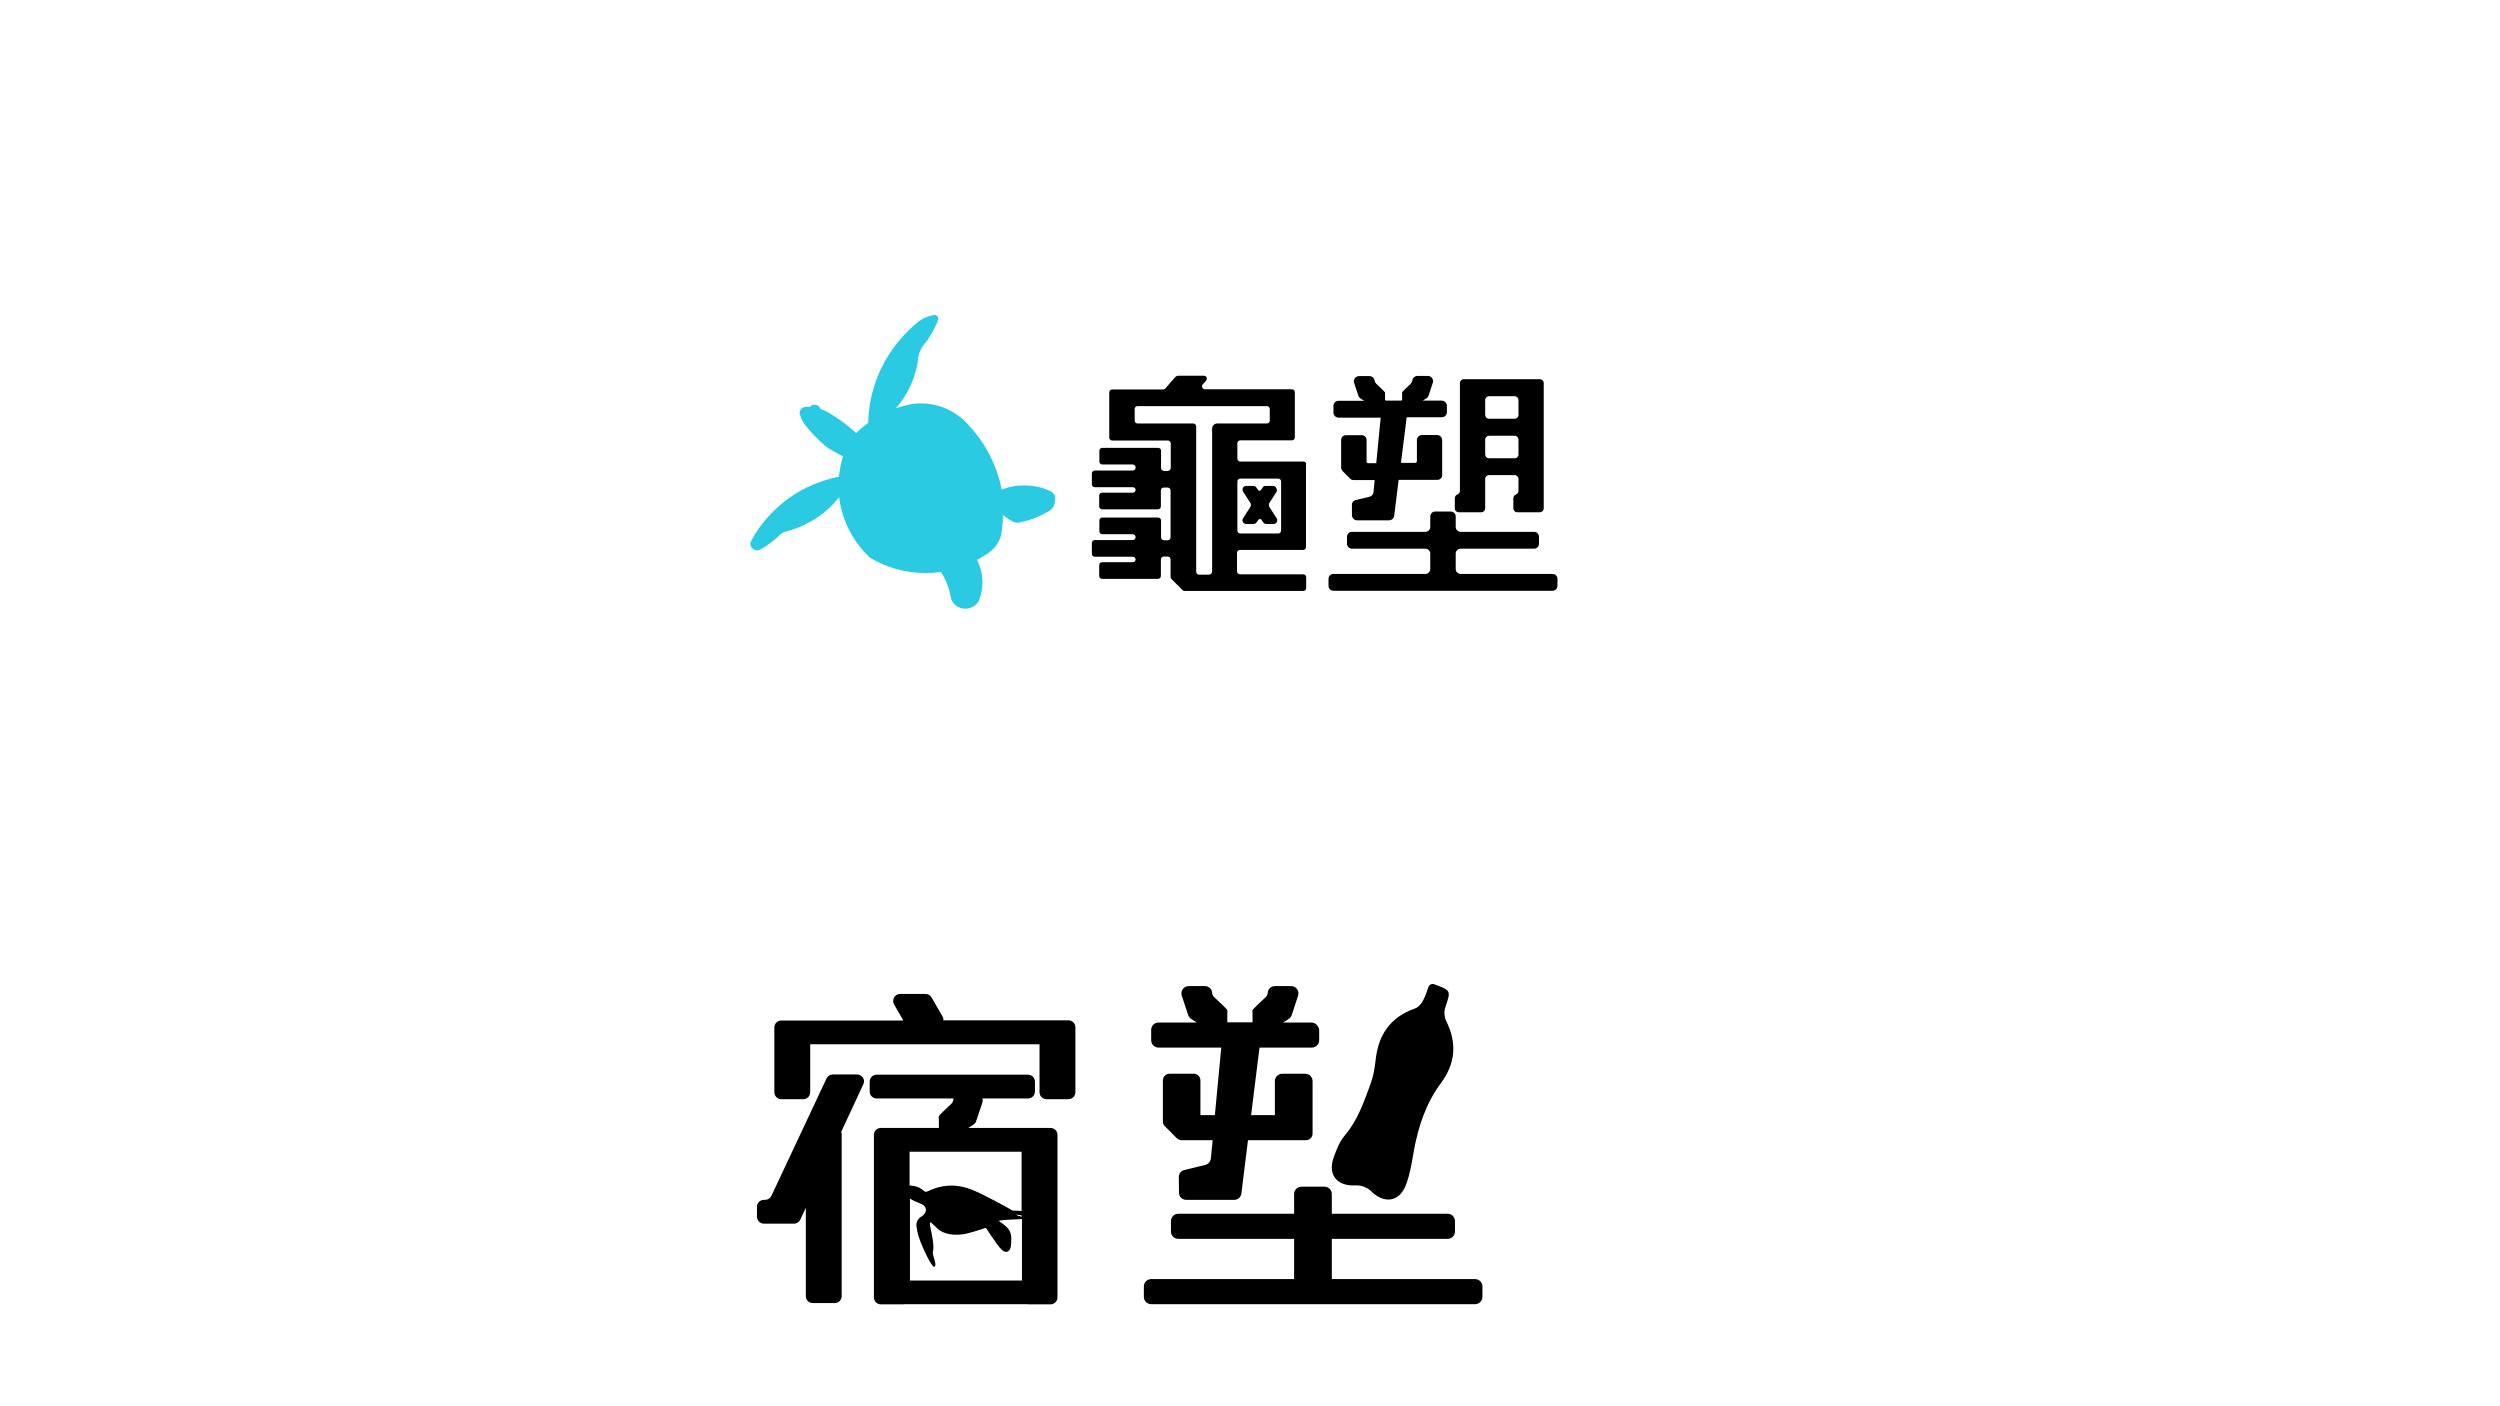 <?xml version="1.0" encoding="utf-8"?>
<!-- Generator: Adobe Illustrator 22.0.0, SVG Export Plug-In . SVG Version: 6.00 Build 0)  -->
<svg version="1.1" id="圖層_1" xmlns="http://www.w3.org/2000/svg" xmlns:xlink="http://www.w3.org/1999/xlink" x="0px" y="0px"
	 viewBox="0 0 1366 768" style="enable-background:new 0 0 1366 768;" xml:space="preserve">
<style type="text/css">
	.st0{fill:#29CAE2;}
	.st1{opacity:0.8;fill:#DCDCDE;}
	.st2{fill:#6F8DA9;}
	.st3{opacity:0.99;fill:#404040;}
	.st4{fill:#D9E6E8;}
	.st5{fill:#F2F2F2;}
</style>
<g>
	<path d="M780.5,539.3c0.5-1.3,1.9-2,3.2-1.5l0,0c9.3,3.5,9.1,3.4,6,12.7c-0.8,2.2-0.5,5.5,0.6,7.6c5.9,11.9,4.9,23-2.9,33.6
		c-8.4,11.3-12.6,24.2-15,37.9c-1,5.9-2,12-4.1,17.6c-3.6,9.7-12,10.8-19.3,3.5c-1.9-1.9-5.5-3.2-8.3-3c-10,0.6-15.4-5.7-12-15.2
		c1.5-4.2,3.2-8.7,6.1-12.1c7.1-8.3,10.4-18.3,14.1-28.2c1.5-4,2.2-8.4,2.7-12.6c1.4-13.9,7.8-23.7,21.4-28.5
		c1.8-0.6,3.6-2.5,4.5-4.3C778.7,544.6,779.6,542,780.5,539.3z"/>
	<path d="M806,698.9h-78.3v-22H791c2.2,0,4-1.8,4-4v-5.7c0-2.2-1.8-4-4-4h-63.3v-10.8c0-2.2-1.8-4-4-4h-12.6c-2.2,0-4,1.8-4,4v10.8
		h-63.3c-2.2,0-4,1.8-4,4v5.7c0,2.2,1.8,4,4,4h63.3v22H629c-2.2,0-4,1.8-4,4v5.7c0,2.2,1.8,4,4,4h82.2h12.6H806c2.2,0,4-1.8,4-4
		v-5.7C810,700.7,808.2,698.9,806,698.9z"/>
	<path d="M716.5,558.7h-15.4l3.1-2c0.8-0.5,1.3-1.2,1.6-2.1l3.5-10.6c0.8-2.6-1.1-5.2-3.8-5.2h-8.9c-2,0-3.7,1.5-3.9,3.5l0,0.2
		c-0.1,0.9-0.5,1.8-1.2,2.4c-2.2,2.1-7.3,6.8-7.2,7.2c0.1,0.2,0.1,3.4,0.1,6.5h-13.8c0-3.1,0-6.3,0.1-6.5c0.1-0.4-4.9-5.1-7.2-7.2
		c-0.7-0.6-1.1-1.5-1.2-2.4l0-0.2c-0.2-2-1.9-3.5-3.9-3.5h-8.9c-2.7,0-4.6,2.6-3.8,5.2l3.5,10.6c0.3,0.9,0.9,1.6,1.6,2.1l3.1,2
		h-20.9c-2.2,0-4,1.8-4,4v5.7c0,2.2,1.8,4,4,4h34.3l-3.5,36.9h-7.9v-19c0-2-1.6-3.6-3.6-3.6h-13.3c-2,0-3.6,1.6-3.6,3.6v22.6
		c0,1,0.4,1.9,1.1,2.5l6.5,6.5c0.7,0.7,1.6,1.1,2.5,1.1h6.9h10.2l-1,10c-0.2,1.7-1.4,3.1-3,3.5l-11.5,2.8c-1.8,0.4-3,2-3,3.9
		l0.1,8.5c0,2.2,1.8,3.9,4,3.9h26.2c2,0,3.7-1.5,3.9-3.5l3.6-29.1h18.7h12.6h0.4c2,0,3.6-1.6,3.6-3.6v-0.4c0,0,0,0,0,0v-28.3
		c0-2.2-1.8-4-4-4h-12.6c-2.2,0-4,1.8-4,4v18.6h-13l4.6-36.9h28.6c2.2,0,4-1.8,4-4v-5.7C720.5,560.5,718.7,558.7,716.5,558.7z"/>
</g>
<g>
	<path d="M574,616.3h-44.9l2.8-1.8c0.7-0.5,1.3-1.2,1.5-2l3.4-10.1c0.2-0.7,0.2-1.5,0-2.2h24.9c2.1,0,3.8-1.7,3.8-3.8v-5.4
		c0-2.1-1.7-3.8-3.8-3.8H479c-2.1,0-3.8,1.7-3.8,3.8v5.4c0,2.1,1.7,3.8,3.8,3.8h42c0,0.2-0.1,0.4-0.1,0.5l0,0.2
		c-0.1,0.9-0.5,1.7-1.2,2.3c-2.1,2-7,6.5-6.8,6.9c0.1,0.2,0.1,3.2,0.1,6.2h-31.7c-2.1,0-3.8,1.7-3.8,3.8v0v5.4v77.9v5.4v0.1
		c0,2.1,1.7,3.8,3.8,3.8h12c0.2,0,0.4,0,0.6-0.1h67.5c0.2,0,0.4,0.1,0.6,0.1h12c2.1,0,3.8-1.7,3.8-3.8v-0.1v-5.4v-77.9v-5.4v0
		C577.8,618,576.1,616.3,574,616.3z M558.2,629.3v32.4c-2.6-0.3-4.9-0.1-5.1-0.3c-1.2-0.9-15.2-8.5-21.2-11
		c-4.5-1.9-9.3-2.9-14.3-2.5c-3.7,0.3-7.1,1.3-10.4,2.9c-0.9,0.4-1.6,0.6-2.3,0c-2.2-2-4.2-2.7-7.8-3.1c0,0-0.1,0-0.1,0v-18.4H558.2
		z M558.2,664.8c-1.1-0.3-2.4-0.6-3.1-1.1c0.9,0,2,0.2,3.1,0.4V664.8z M497.1,654.9c2.2,1.3,4.7,2.3,6.6,3.1c3,1.2,2.9,4.8,0.1,6.5
		c-2.3,1.3-3.4,3.3-3,5.9c0.2,1.7,0.6,3.4,1.1,5.1c2.1,6.6,7.3,16.8,8.4,16.7c2.3-0.3-1-6.3-0.6-8c1.4-5.4-2.5-15.5-1.4-16.3
		c0.4-0.3,3.6,3.3,4.9,4.2c4.4,3.2,11.3,2.9,15.6,1.8c1.7-0.4,6.5-1.9,9.9-3c1.8,2.7,3.8,5.8,6,8.8c1,1.4,2.2,2.9,3.6,3.9
		c0.8,0.6,4,1.4,4.2-4.2c0.1-4.2,0.8-7.4-5.9-11.6c-0.4-0.3-0.5-0.4-0.9-0.7c0-0.1,2.1-0.4,3-0.5c1.6-0.2,6.9-0.3,9.7-0.5v33.6
		h-61.2V654.9z"/>
	<path d="M583.8,557.5h-0.3h-11.7h-56.3c0-0.7-0.1-1.4-0.5-2.1L509,545c-0.7-1.2-1.9-1.9-3.3-1.9h-13.9c-2.9,0-4.7,3.2-3.3,5.7
		l5.1,8.8h-54.7h-12c-2.1,0-3.8,1.7-3.8,3.8v5.4v30c0,2.1,1.7,3.8,3.8,3.8h12c2.1,0,3.8-1.7,3.8-3.8v-26.2H568v26.2
		c0,2.1,1.7,3.8,3.8,3.8h12c2.1,0,3.8-1.7,3.8-3.8v-35.5C587.6,559.2,585.9,557.5,583.8,557.5z"/>
	<path d="M468.3,587.1h-13.3c-1.5,0-2.8,0.9-3.4,2.2l-30.1,64.1c-0.6,1.3-2,2.2-3.4,2.2h-0.7c-2.1,0-3.8,1.7-3.8,3.8v5.4
		c0,2.1,1.7,3.8,3.8,3.8h16.5c1.5,0,2.8-0.9,3.4-2.2l3-6.5v48.3c0,2.1,1.7,3.8,3.8,3.8h12c2.1,0,3.8-1.7,3.8-3.8v-88.2
		c0-0.6-0.1-1.1-0.3-1.5l12.1-26C473,590,471.1,587.1,468.3,587.1z"/>
</g>
<path class="st0" d="M574.6,268.7c-1-0.5-2.1-1-3.2-1.4c-3.7-1.4-7.7-2.1-11.8-2.1c-4.3,0-8.5,0.8-12.3,2.3
	c-2.6-13.6-9.2-25.9-18.5-35.7c-1-1.1-2.1-2.1-3.1-3.1c0,0,0,0-0.1,0c-6-5.2-13.9-8.3-22.5-8.3c-1.7,0-3.4,0.1-5.1,0.4c0,0,0,0,0,0
	c-2.6,0.5-5.1,1.2-7.6,2c-0.3,0.1-0.6,0.2-0.9,0.3c5.2-6,9-13,11-20.8c0.4-1.4,0.7-2.7,0.9-4.1c0-1.3,0.2-2.6,0.5-3.8
	c0.4-1.7,1.1-3.3,2-4.8c0.7-1.1,1.4-2.1,2.3-3c2.6-3.6,4.7-7.5,6.3-11.6c0.1-0.2,0.1-0.3,0.2-0.5v0c0-0.1,0-0.3,0-0.4
	c0-1.1-0.9-2-2.1-2c-0.1,0-0.1,0-0.2,0c-0.1,0-0.2,0-0.4,0.1h0c-3,0.5-5.7,1.7-8,3.4c-0.5,0.4-1,0.8-1.5,1.2l0,0
	c0,0-0.1,0.1-0.1,0.1c0,0,0,0,0,0c-9.3,7.9-16.6,18-21.1,29.4c-3,7.7-4.7,16-4.9,24.7c-2.3,1.7-4.6,3.6-6.6,5.6
	c-1.9-1.8-4-3.5-6.1-5.1c-2.2-1.7-4.4-3.2-6.8-4.7c-1.2-0.9-2.6-1.7-4-2.3c-0.8-0.4-1.7-0.7-2.6-1c-0.4-1.4-1.7-2.4-3.2-2.4
	c-1.1,0-2.1,0.5-2.7,1.3c-0.6,0-1.2-0.1-1.8-0.1h-0.1c0,0,0,0-0.1,0c-1.9,0-3.5,1.5-3.5,3.4c0,0.2,0,0.4,0.1,0.6
	c0,0.1,0,0.2,0.1,0.2c0.4,1.7,1.2,3.4,2.2,4.8c0.1,0.1,0.2,0.3,0.3,0.5c3.4,4.4,7.3,8.4,11.5,12c3,2.1,6.2,3.9,9.5,5.6
	c-1.1,3.5-1.8,7.2-2.2,11c-6.3,1.3-12.3,3.4-17.9,6.1c-11.6,5.8-21.3,14.7-28,25.4c-0.6,1-1.3,2.1-1.8,3.2c0,0,0,0,0,0
	c-0.1,0.2-0.2,0.4-0.4,0.7c-0.2,0.4-0.3,0.9-0.3,1.3c0,2,1.7,3.6,3.8,3.6c0.3,0,0.7,0,1-0.1c0.6-0.3,1.2-0.7,1.8-1
	c3.2-1.9,6.2-4.2,8.9-6.7c0.3-0.4,0.7-0.8,1.1-1.1c0.8-0.6,1.7-1.1,2.6-1.3c0.1,0,0.2-0.1,0.3-0.1c11.7-3,21.9-9.7,29-18.7
	c1.6,12.9,7.7,24.4,16.8,33c8.8,5.3,19.3,8.4,30.5,8.4c2.8,0,5.6-0.2,8.3-0.6c2.6,4,4.4,8.5,5.3,13.3c0.1,0.2,0.1,0.5,0.1,0.7
	c0.8,3.5,4.1,6.1,8,6.1c3.1,0,5.9-1.7,7.3-4.2c0.3-0.7,0.6-1.5,0.8-2.2c0.8-2.5,1.2-5.3,1.2-8.1c0-4.4-1.1-8.5-2.9-12.2
	c1.8-1,3.5-2,5.2-3.1c0.8-0.5,1.5-1,2.2-1.6c0,0,0,0,0,0c2.7-2.2,4.7-5.2,5.7-8.6c0.3-1.7,0.5-3.4,0.7-5.2v0c0.2-2,0.3-3.9,0.3-6
	c1.2,1,2.5,1.9,3.8,2.7c0,0,0,0,0,0c0.6,0.3,1.1,0.7,1.7,1c0.8,0.3,1.6,0.5,2.5,0.5c0.1,0,0.3,0,0.4,0c0.6-0.1,1.2-0.2,1.8-0.4
	c5.3-1.1,10.2-3.1,14.7-5.8c0,0,0.1,0,0.1,0c0.2-0.1,0.4-0.2,0.6-0.4c1.7-1.2,2.8-3.1,2.8-5.2C577,271.6,576.1,269.8,574.6,268.7z"
	/>
<g>
	<path d="M829.7,207.2h-18.2h-11.7c-1.2,0-2.1,1-2.1,2.1v7.1v12.4v9.2v12.4v9.2v8.6c0,0.9-0.6,1.7-1.4,2l0,0c-0.8,0.3-1.4,1.1-1.4,2
		v5.6c0,1.2,1,2.1,2.1,2.1h0.7h11.7c1.2,0,2.1-1,2.1-2.1v-7.1v-9c0-1.2,1-2.1,2.1-2.1h14c1.2,0,2.1,1,2.1,2.1v6.5
		c0,0.9-0.6,1.7-1.4,2l0,0c-0.8,0.3-1.4,1.1-1.4,2v5.6c0,1.2,1,2.1,2.1,2.1h0.7h11.7c1.2,0,2.1-1,2.1-2.1v-7.1v-11.1v-9.2V238v-9.2
		v-12.4v-7.1c0-1.2-1-2.1-2.1-2.1H829.7z M827.6,250.4h-14c-1.2,0-2.1-1-2.1-2.1v-8.1c0-1.2,1-2.1,2.1-2.1h14c1.2,0,2.1,1,2.1,2.1
		v8.1C829.7,249.5,828.8,250.4,827.6,250.4z M827.6,228.8h-14c-1.2,0-2.1-1-2.1-2.1v-8.1c0-1.2,1-2.1,2.1-2.1h14
		c1.2,0,2.1,1,2.1,2.1v8.1C829.7,227.9,828.8,228.8,827.6,228.8z"/>
	<path d="M848.3,313.6h-50.2c-1.5,0-2.7-1.2-2.7-2.7v-8.4c0-1.5,1.2-2.7,2.7-2.7h40.1c1.5,0,2.7-1.2,2.7-2.7v-3.8
		c0-1.5-1.2-2.7-2.7-2.7h-40.1c-1.5,0-2.7-1.2-2.7-2.7v-5.7c0-1.5-1.2-2.7-2.7-2.7h-8.5c-1.5,0-2.7,1.2-2.7,2.7v5.7
		c0,1.5-1.2,2.7-2.7,2.7h-40.1c-1.5,0-2.7,1.2-2.7,2.7v3.8c0,1.5,1.2,2.7,2.7,2.7h40.1c1.5,0,2.7,1.2,2.7,2.7v8.4
		c0,1.5-1.2,2.7-2.7,2.7h-50.2c-1.5,0-2.7,1.2-2.7,2.7v3.8c0,1.5,1.2,2.7,2.7,2.7h55.6h8.5h55.6c1.5,0,2.7-1.2,2.7-2.7v-3.8
		C851,314.8,849.8,313.6,848.3,313.6z"/>
	<path d="M787.7,218.9h-10.3l2.1-1.3c0.5-0.3,0.9-0.9,1.1-1.5l2.3-7c0.6-1.8-0.8-3.7-2.7-3.7h-5.7c-1.4,0-2.6,1.1-2.8,2.5l0,0
		c-0.1,0.6-0.4,1.2-0.8,1.7c-1.5,1.4-4.9,4.6-4.8,4.9c0,0.1,0.1,2,0,3.9c0,0.3-0.2,0.5-0.5,0.5h-8.3c-0.3,0-0.5-0.2-0.5-0.5
		c0-1.9,0-3.8,0-3.9c0.1-0.2-3.3-3.4-4.8-4.8c-0.5-0.5-0.8-1.1-0.9-1.7l0,0c-0.2-1.4-1.4-2.5-2.8-2.5h-5.7c-1.9,0-3.3,1.9-2.7,3.7
		l2.3,7c0.2,0.6,0.6,1.1,1.1,1.5l2.1,1.3h-14c-1.6,0-2.8,1.3-2.8,2.8v3.6c0,1.6,1.3,2.8,2.8,2.8h22.9c0.1,0,0.1,0.1,0.1,0.1
		l-2.4,24.7c0,0.1-0.1,0.1-0.1,0.1h-4.3c-0.5,0-0.9-0.4-0.9-0.9v-11.8c0-1.4-1.1-2.6-2.6-2.6h-8.7c-1.4,0-2.6,1.1-2.6,2.6v15.1
		c0,0.7,0.3,1.3,0.7,1.8l4.3,4.3c0.5,0.5,1.1,0.7,1.8,0.7h4.6h6.8c0.1,0,0.1,0.1,0.1,0.1l-0.6,6.5c-0.1,1.2-1,2.2-2.1,2.5l-7.6,1.8
		c-1.3,0.3-2.2,1.4-2.1,2.8l0,5.5c0,1.5,1.3,2.8,2.8,2.8H759c1.4,0,2.6-1.1,2.8-2.5l2.4-19.5c0-0.1,0.1-0.1,0.1-0.1h12.5h8.5h0.1
		c1.4,0,2.6-1.1,2.6-2.6v-0.1v-4.1v-14.9c0-1.6-1.3-2.8-2.8-2.8H777c-1.6,0-2.8,1.3-2.8,2.8v11.5c0,0.5-0.4,0.9-0.9,0.9h-7.7
		c-0.1,0-0.1-0.1-0.1-0.1l3.1-24.7c0-0.1,0.1-0.1,0.1-0.1h19.1c1.6,0,2.8-1.3,2.8-2.8v-3.6C790.5,220.2,789.2,218.9,787.7,218.9z"/>
</g>
<g>
	<path d="M695.5,265.5l-4,0c-0.7,0-1.3,0.3-1.6,0.9l-0.8,1.2c-0.4,0.7-1.4,0.7-1.8,0l-0.8-1.2c-0.4-0.6-1-0.9-1.6-0.9l-4,0
		c-1.6,0-2.5,1.7-1.7,3.1l4,6.2c0.4,0.7,0.4,1.5,0,2.2l-4,6.2c-0.9,1.3,0.1,3.1,1.7,3.1h4c0.7,0,1.3-0.3,1.7-0.9l0.9-1.3
		c0.4-0.7,1.4-0.7,1.8,0l0.9,1.3c0.4,0.6,1,0.9,1.7,0.9h4c1.6,0,2.5-1.7,1.7-3.1l-4-6.2c-0.4-0.7-0.4-1.5,0-2.2l4-6.2
		C698,267.3,697.1,265.5,695.5,265.5z"/>
	<path d="M712.2,252.2h-9.5h-25c-0.9,0-1.6-0.7-1.6-1.6v-8.4c0-0.9,0.7-1.6,1.6-1.6h18.7h8.5h1c0.9,0,1.6-0.7,1.6-1.6v-24.7
		c0-0.9-0.7-1.6-1.6-1.6h-1.1h-8.4h-38c-1.4,0-2.2-1.7-1.2-2.7l1.8-2c0.9-1.1,0.2-2.7-1.2-2.7H644c-0.8,0-1.5,0.3-2,0.9
		c0,0-3.9,4.4-5.2,6c-0.3,0.4-0.8,0.6-1.2,0.6l-18.4,0h-8.3h-1.2c-0.9,0-1.6,0.7-1.6,1.6v24.7c0,0.9,0.7,1.6,1.6,1.6h1.2h8.3h20.9
		c0.9,0,1.6,0.7,1.6,1.6v13.4c0,0.9-0.7,1.6-1.6,1.6H636c-0.9,0-1.6-0.7-1.6-1.6v-1.8v-7.6c0-0.9-0.7-1.6-1.6-1.6h-12.2h-18.3
		c-0.9,0-1.6,0.7-1.6,1.6v5.9c0,0.9,0.7,1.6,1.6,1.6h16.6c0.9,0,1.6,0.7,1.6,1.6v0.1c0,0.9-0.7,1.6-1.6,1.6h-20.7
		c-0.9,0-1.6,0.7-1.6,1.6v5.9c0,0.9,0.7,1.6,1.6,1.6H619c0.8,0,1.5,0.7,1.5,1.5c0,0.8-0.7,1.5-1.5,1.5h-16.8c-0.9,0-1.6,0.7-1.6,1.6
		v5.9c0,0.9,0.7,1.6,1.6,1.6h18.3h12.2c0.9,0,1.6-0.7,1.6-1.6v-7.6V268c0-0.9,0.7-1.6,1.6-1.6h2.1c0.9,0,1.6,0.7,1.6,1.6v25.6
		c0,0.9-0.7,1.6-1.6,1.6H636c-0.9,0-1.6-0.7-1.6-1.6V292v-7.6c0-0.9-0.7-1.6-1.6-1.6h-12.2h-18.3c-0.9,0-1.6,0.7-1.6,1.6v5.9
		c0,0.9,0.7,1.6,1.6,1.6h16.6c0.9,0,1.6,0.7,1.6,1.6l0,0c0,0.9-0.7,1.6-1.6,1.6h-20.7c-0.9,0-1.6,0.7-1.6,1.6v5.9
		c0,0.9,0.7,1.6,1.6,1.6H619c0.8,0,1.5,0.7,1.5,1.5c0,0.8-0.7,1.5-1.5,1.5h-16.8c-0.9,0-1.6,0.7-1.6,1.6v5.9c0,0.9,0.7,1.6,1.6,1.6
		h18.3h12.2c0.9,0,1.6-0.7,1.6-1.6v-7.6v-1.4c0-0.9,0.7-1.6,1.6-1.6h2.1c0.9,0,1.6,0.7,1.6,1.6v9.6l0,0c0,0,0,0,0,0
		c0,0.4,0.2,0.7,0.4,1l6.1,6.1c0.3,0.3,0.7,0.5,1.2,0.5h64.8c0.9,0,1.6-0.7,1.6-1.6v-5.9c0-0.9-0.7-1.6-1.6-1.6h-34.6
		c-0.9,0-1.6-0.7-1.6-1.6v-10.1c0-0.9,0.7-1.6,1.6-1.6h25h9.5c0.9,0,1.6-0.7,1.6-1.6v-4.9v-35.4v-4.9
		C713.9,253,713.2,252.2,712.2,252.2z M660.5,314h-5.3c-0.9,0-1.6-0.7-1.6-1.6v-74.6V234v-1c0-0.9-0.7-1.6-1.6-1.6h-1h-9h-20.4
		c-0.9,0-1.6-0.7-1.6-1.6v-6.3c0-0.9,0.7-1.6,1.6-1.6h70.6c0.9,0,1.6,0.7,1.6,1.6v6.3c0,0.9-0.7,1.6-1.6,1.6h-18.7h-8.5
		c-0.9,0-1.7,0.5-2.2,1.2c-0.3,0.4-0.5,0.9-0.5,1.5v3.8v74.6C662.2,313.3,661.4,314,660.5,314z M698.4,291.5h-20.7
		c-0.9,0-1.6-0.7-1.6-1.6v-26.8c0-0.9,0.7-1.6,1.6-1.6h20.7c0.9,0,1.6,0.7,1.6,1.6v26.8C700,290.8,699.3,291.5,698.4,291.5z"/>
</g>
</svg>
